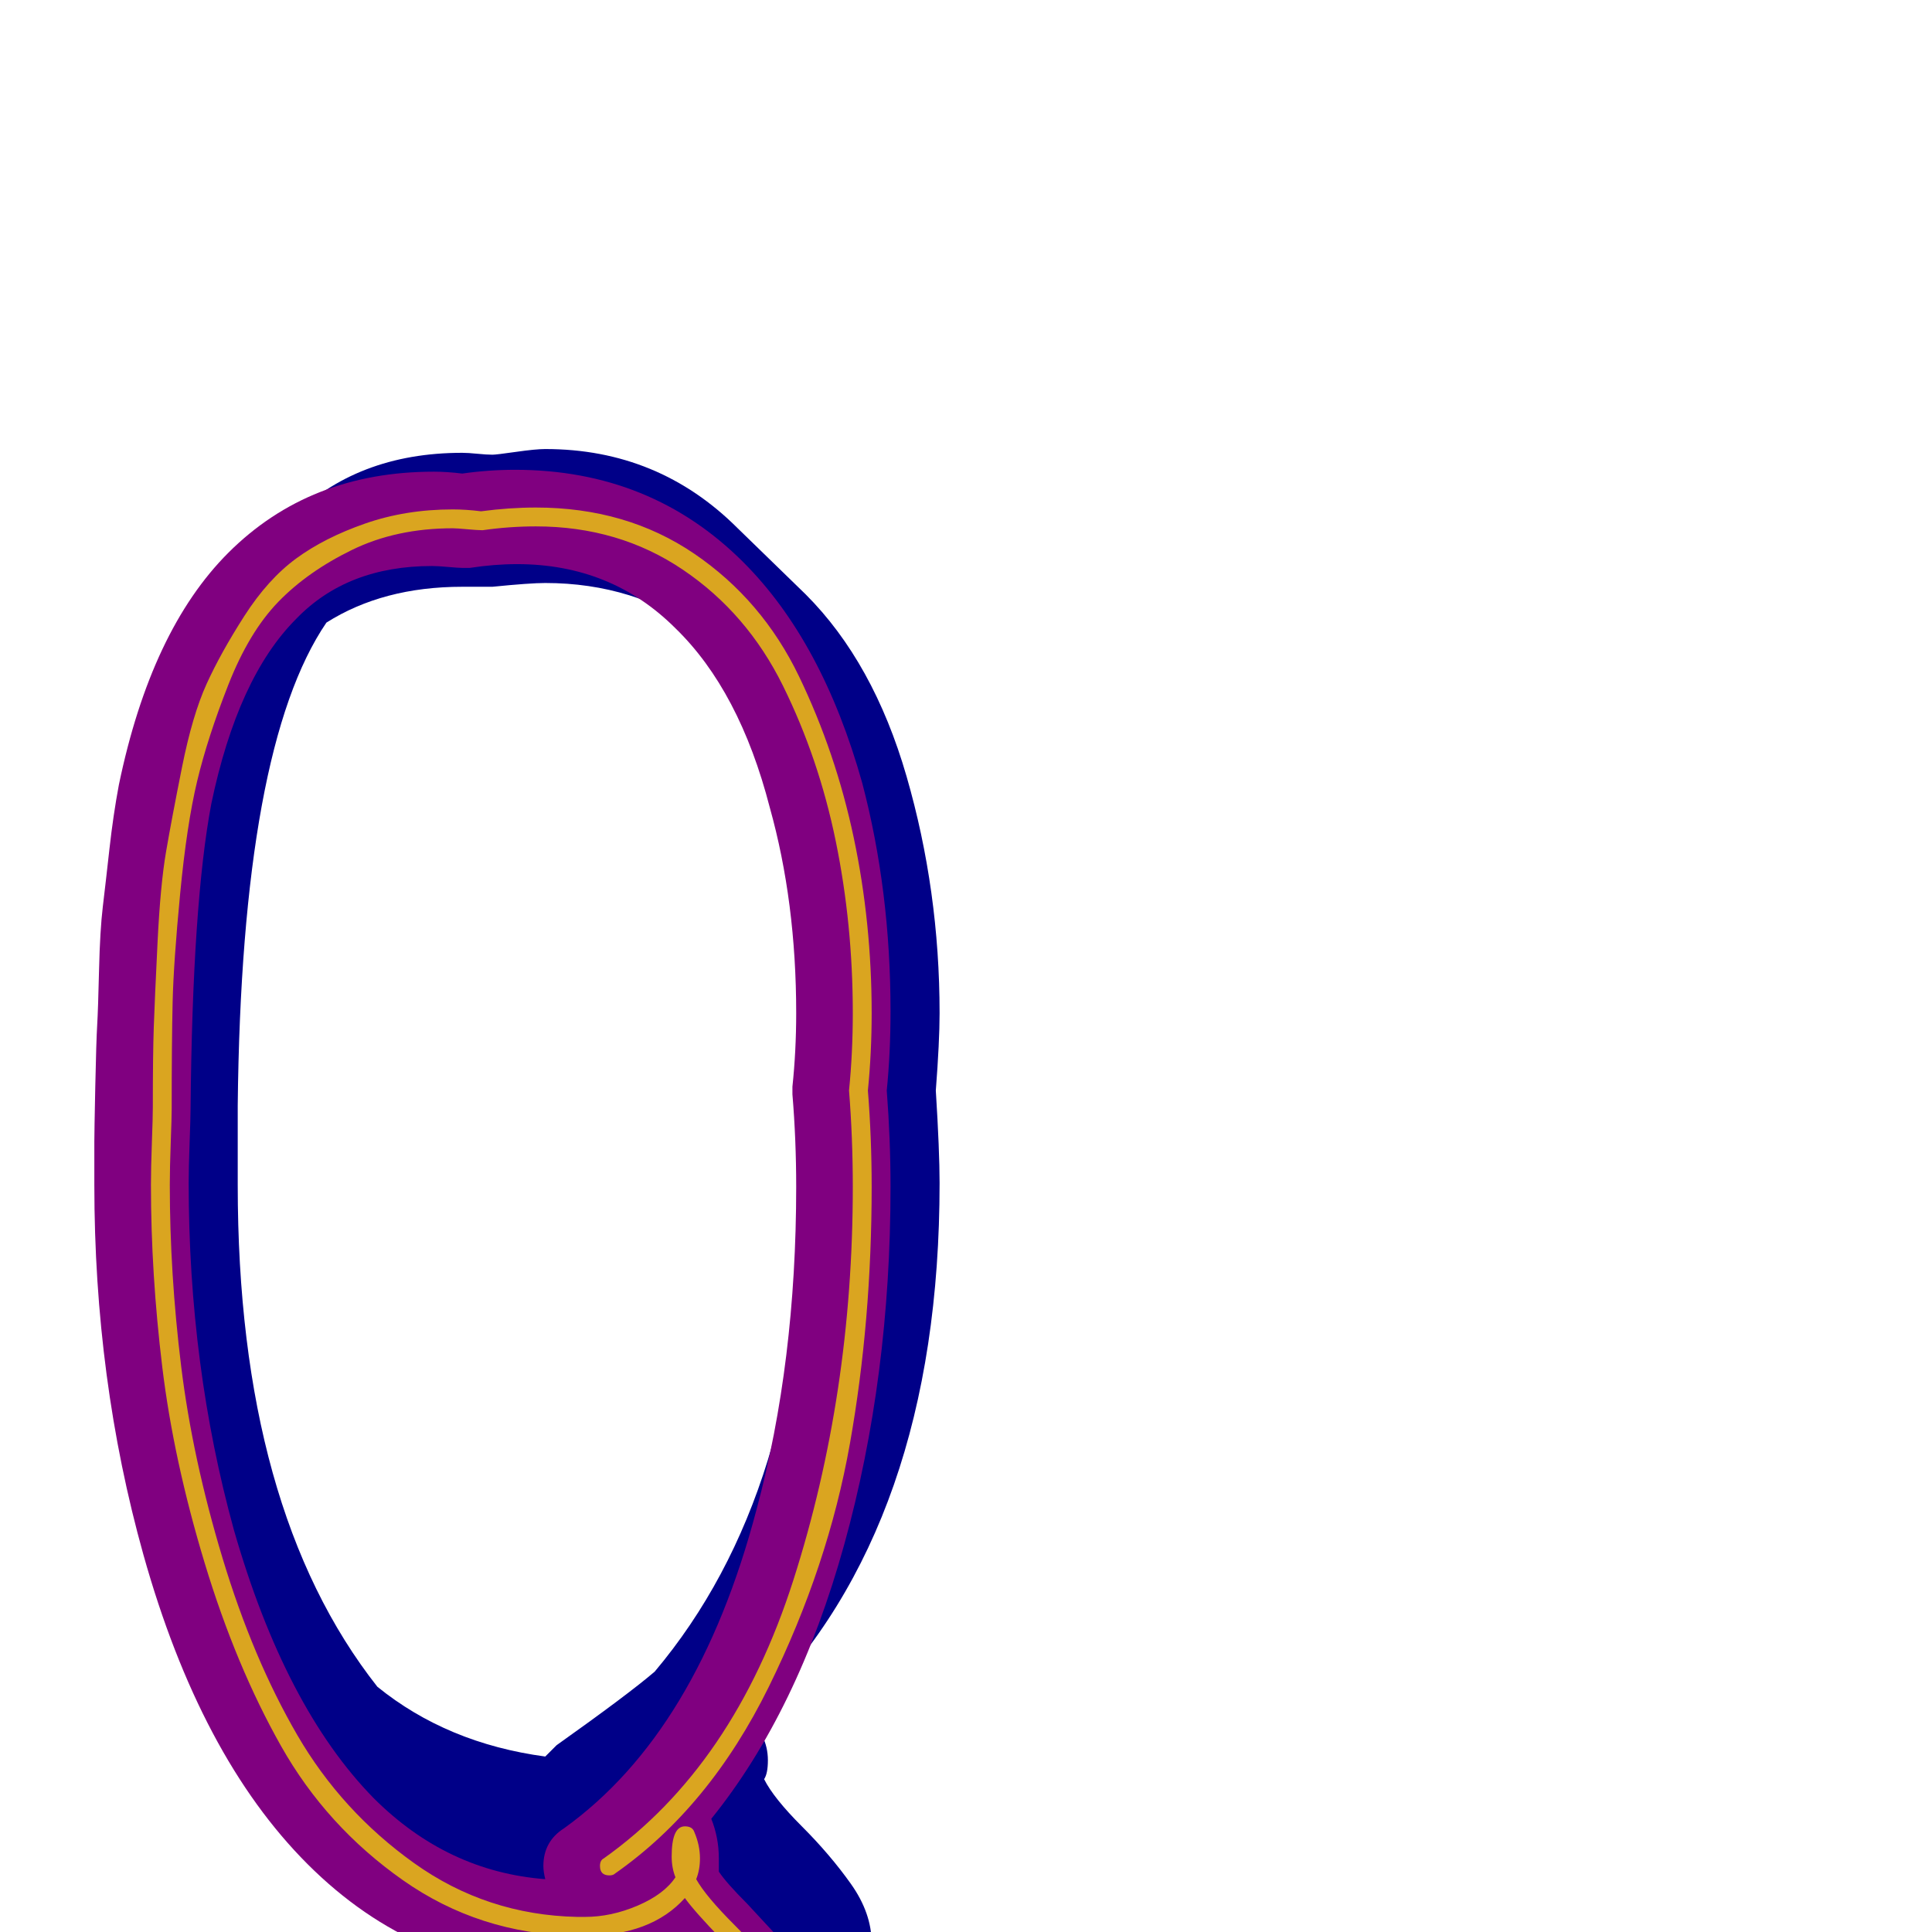 <svg xmlns="http://www.w3.org/2000/svg" viewBox="0 -1024 1024 1024">
	<path fill="#000088" d="M126 -396Q126 -224 200 -130Q237 -100 289 -93Q289 -93 295 -99Q333 -126 347 -138Q427 -233 427 -397Q427 -414 425 -446Q427 -472 427 -487Q427 -616 373 -689Q336 -715 289 -715Q281 -715 261 -713Q261 -713 245 -713Q203 -713 173 -694Q128 -628 126 -438Q126 -438 126 -396ZM462 6Q462 6 462 8Q462 32 434 64Q416 85 414 88L379 123H307Q292 123 281.5 113Q271 103 271 88Q271 73 281.5 63Q292 53 307 53H373Q391 31 391 8V6Q391 -15 367 -41L364 -38Q347 -21 315 -21Q315 -21 311 -21Q233 -24 182 -75L147 -111Q99 -159 77 -236.5Q55 -314 55 -396Q55 -404 55.5 -417Q56 -430 56 -438Q57 -501 59.5 -539.5Q62 -578 76.5 -632Q91 -686 119 -714L154 -749Q189 -784 245 -784Q248 -784 253 -783.5Q258 -783 261 -783Q263 -783 273.5 -784.5Q284 -786 289 -786Q349 -786 391 -744L427 -709Q463 -673 480.5 -612.5Q498 -552 498 -487Q498 -472 496 -446Q498 -414 498 -397Q498 -216 401 -119L386 -104H404Q407 -98 407 -91Q407 -84 405 -81Q410 -71 425 -56Q440 -41 451 -25.5Q462 -10 462 6Z"/>
	<path fill="#800080" d="M229 -724Q184 -724 157 -696Q126 -665 112 -598Q102 -545 101 -436Q101 -432 100.5 -418.5Q100 -405 100 -397Q100 -300 124 -213Q151 -119 198 -71Q237 -32 289 -28Q288 -32 288 -35Q288 -48 299 -55Q370 -106 401 -224Q422 -302 422 -395Q422 -420 420 -444Q420 -445 420 -446Q420 -447 420 -448Q422 -467 422 -487Q422 -546 408 -596Q392 -658 358 -691Q324 -725 274 -725Q262 -725 249 -723Q247 -723 245 -723Q243 -723 237.5 -723.5Q232 -724 229 -724ZM386 59Q386 52 379 41Q377 39 350 9Q327 22 300 22Q221 22 163 -36Q106 -93 76 -200Q50 -293 50 -396Q50 -408 50 -419Q50 -424 50.5 -448Q51 -472 51.5 -480.5Q52 -489 52.5 -510Q53 -531 54.5 -543.5Q56 -556 58 -574Q60 -592 63 -608Q80 -690 121 -731Q164 -774 230 -774Q237 -774 245 -773Q259 -775 273 -775Q345 -775 394 -726Q436 -684 457 -609Q472 -552 472 -488Q472 -466 470 -446Q472 -420 472 -395Q472 -294 447.5 -205.5Q423 -117 377 -60Q381 -50 381 -39Q381 -35 381 -32Q385 -26 396 -15Q409 -1 415 5.5Q421 12 428.5 28Q436 44 436 59Q436 76 429.5 91.5Q423 107 417.5 114Q412 121 402 133Q389 147 385 154Q378 166 363 166H291Q281 166 273.5 158.5Q266 151 266 141Q266 131 273.5 123.5Q281 116 291 116H350Q355 110 365 99Q386 75 386 61Q386 61 386 60.5Q386 60 386 59Z"/>
	<path fill="#daa520" d="M416 61Q416 61 416 60Q416 59 416 59Q416 46 406.5 32.5Q397 19 382.5 4Q368 -11 363 -18Q345 2 310 2Q307 2 305 2Q254 1 213.5 -27.5Q173 -56 149 -98.5Q125 -141 108.5 -195.5Q92 -250 86 -299.5Q80 -349 80 -396Q80 -405 80.5 -418.5Q81 -432 81 -437Q81 -465 81.5 -479.5Q82 -494 83.5 -524.5Q85 -555 88 -572.5Q91 -590 96.5 -617.5Q102 -645 109.5 -661.5Q117 -678 129.5 -697.5Q142 -717 157 -728Q172 -739 193.5 -746.5Q215 -754 240 -754Q247 -754 255 -753Q270 -755 284 -755Q332 -755 368 -730.5Q404 -706 423.5 -665.5Q443 -625 452.5 -580Q462 -535 462 -487Q462 -466 460 -446Q462 -421 462 -395Q462 -324 450.5 -259Q439 -194 407.5 -130Q376 -66 326 -31Q325 -30 323 -30Q318 -30 318 -35Q318 -38 320 -39Q389 -88 420.5 -186.5Q452 -285 452 -395Q452 -421 450 -446Q450 -446 450 -446Q452 -466 452 -487Q452 -534 443 -578Q434 -622 415 -660.5Q396 -699 362 -722Q328 -745 284 -745Q270 -745 256 -743Q256 -743 255 -743Q253 -743 247.5 -743.5Q242 -744 240 -744Q210 -744 186.5 -732.5Q163 -721 147.5 -705Q132 -689 121 -661Q110 -633 104.5 -610Q99 -587 95.5 -550.5Q92 -514 91.5 -493Q91 -472 91 -436Q91 -432 90.5 -418.5Q90 -405 90 -396Q90 -349 96 -300Q102 -251 118 -198Q134 -145 157.5 -104.5Q181 -64 219.5 -36.5Q258 -9 306 -8Q306 -8 307.5 -8Q309 -8 310 -8Q324 -8 338 -14Q352 -20 358 -29Q356 -34 356 -40Q356 -56 363 -56Q367 -56 368 -53Q371 -46 371 -39Q371 -33 369 -28Q374 -19 389.5 -3.5Q405 12 415.5 27.5Q426 43 426 59Q426 77 418 91.5Q410 106 396.5 120.5Q383 135 378 144Q376 146 373 146H301Q296 146 296 141Q296 136 301 136H371Q376 128 389 113Q416 83 416 61Z"/>
</svg>
